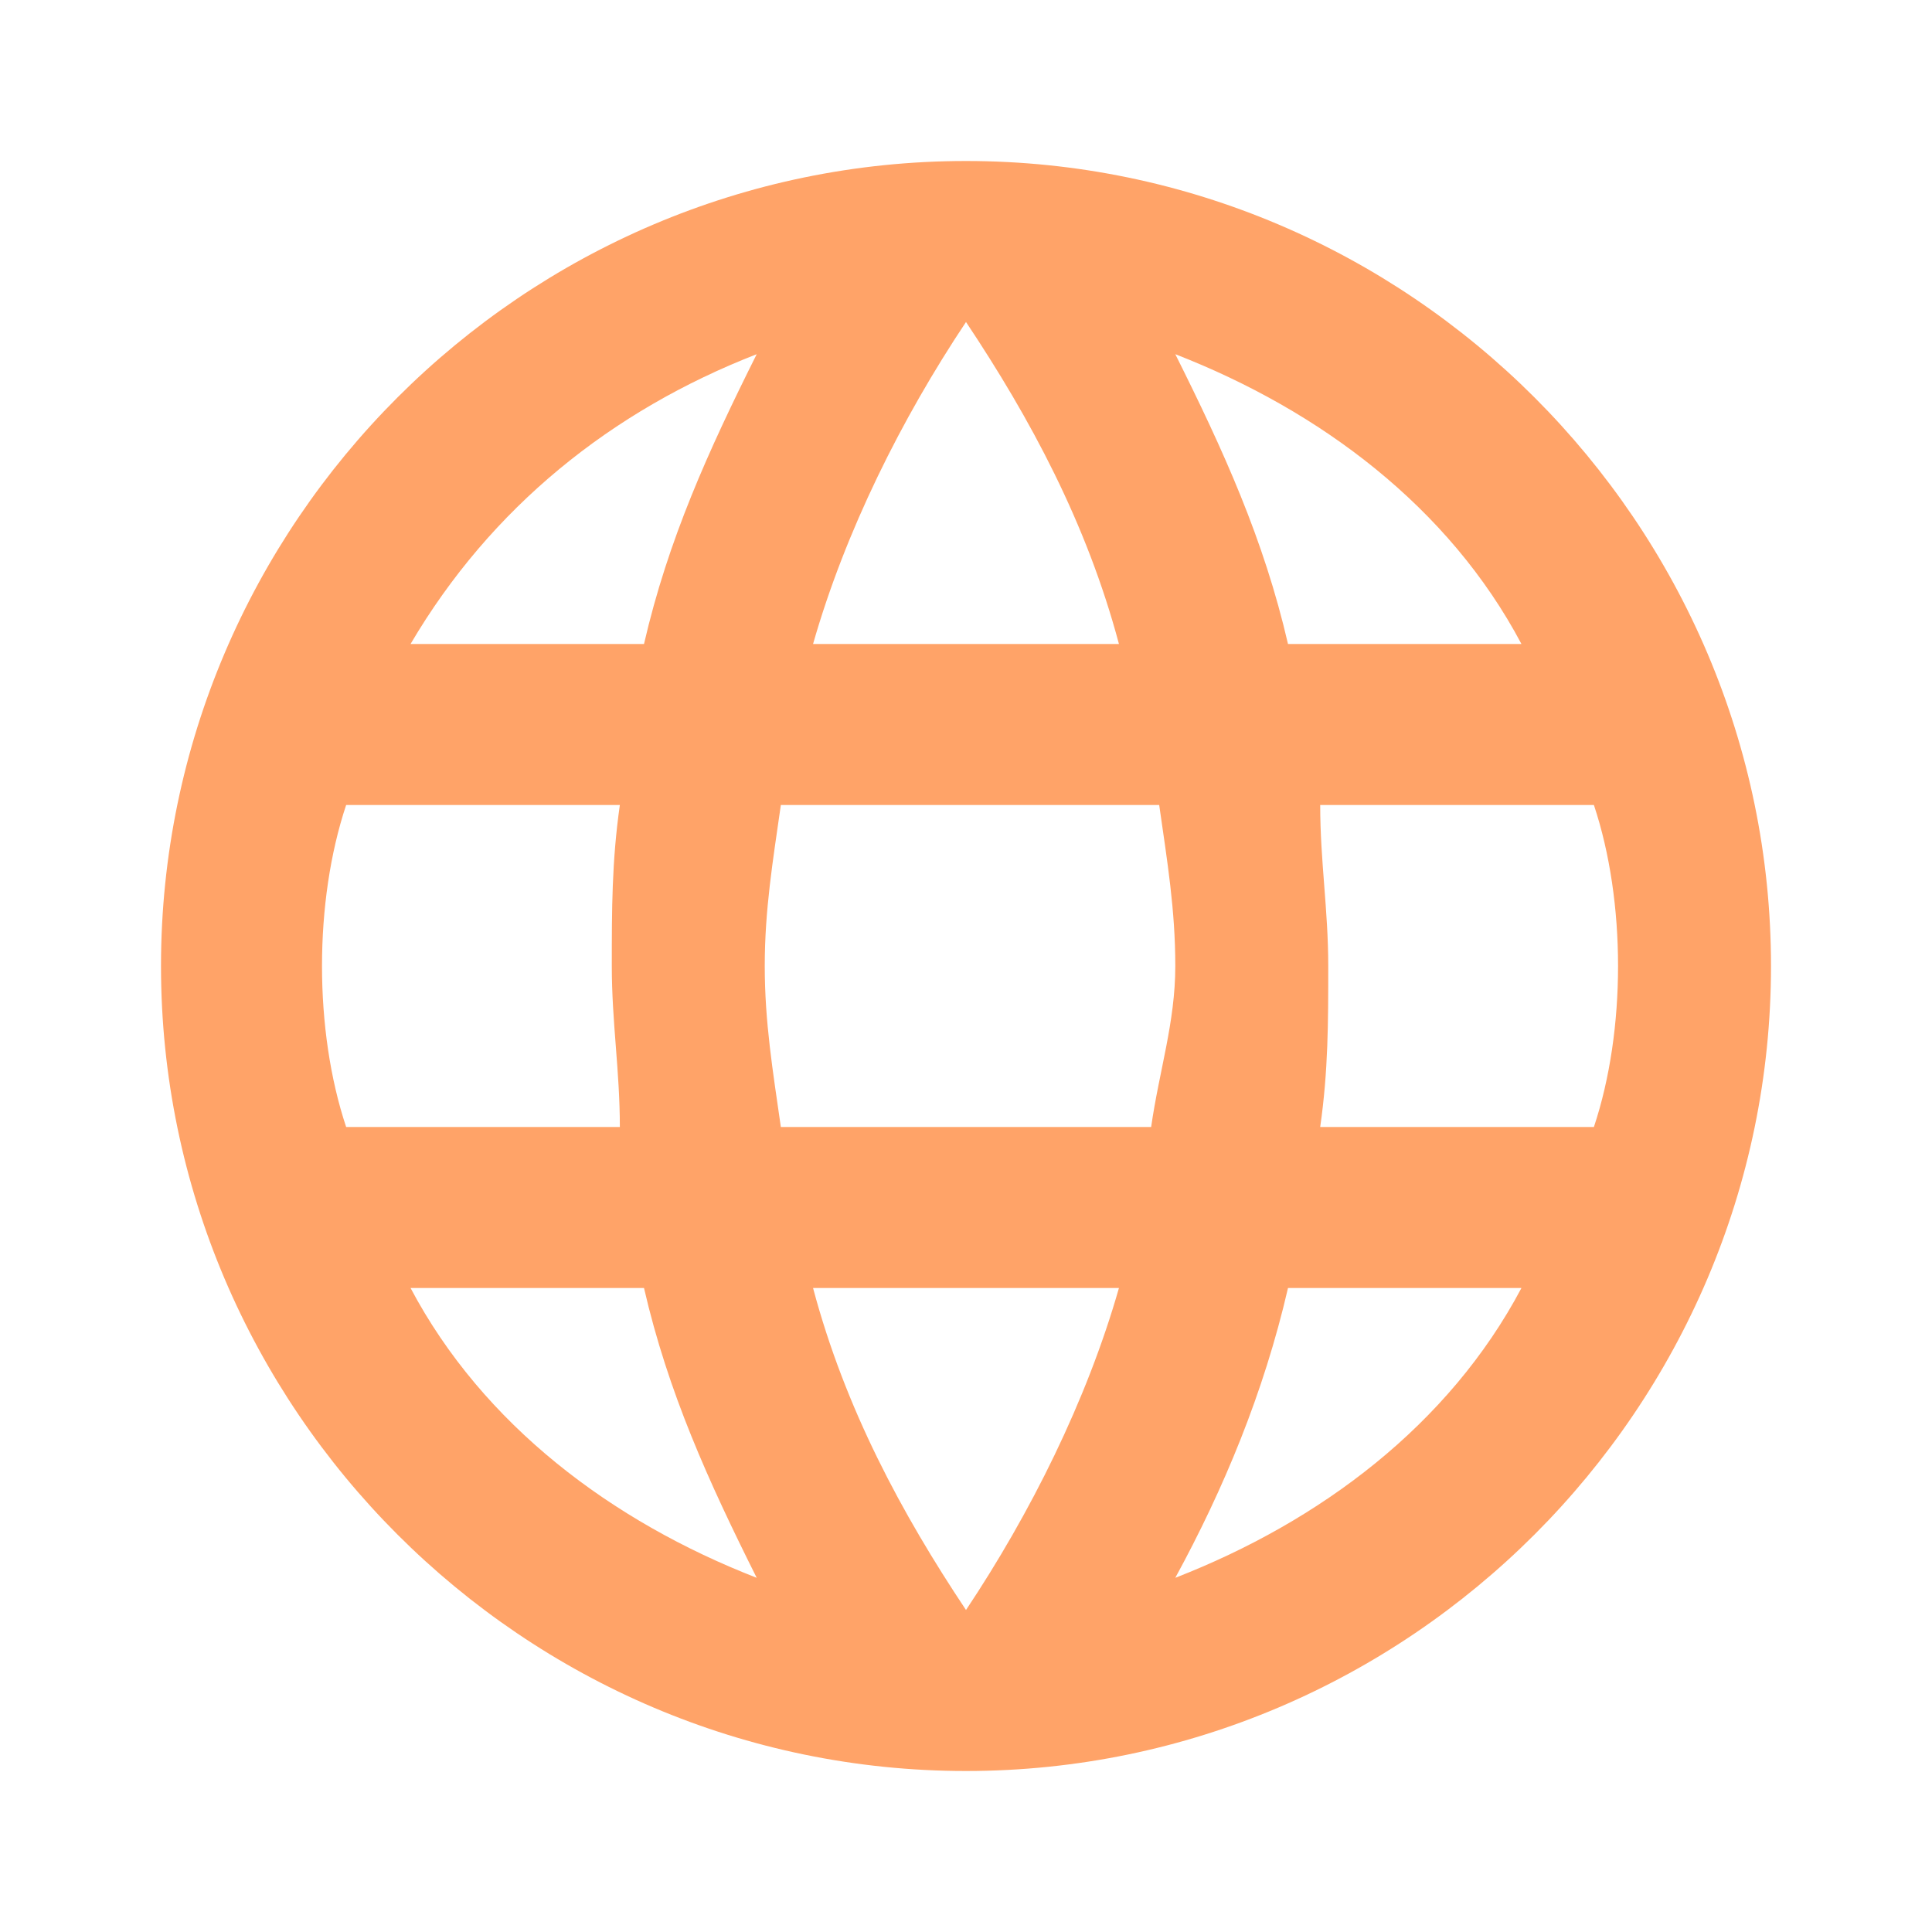 <svg width="24" height="24" viewBox="0 0 24 24" fill="none" xmlns="http://www.w3.org/2000/svg">
<path d="M12 2C6.5 2 2 6.5 2 12C2 17.5 6.5 22 12 22C17.5 22 22 17.5 22 12C22 6.5 17.5 2 12 2ZM18.9 8H16C15.7 6.7 15.2 5.6 14.6 4.4C16.4 5.1 18 6.3 18.9 8ZM12 4C12.8 5.2 13.5 6.5 13.9 8H10.1C10.5 6.6 11.2 5.2 12 4ZM4.3 14C4.1 13.4 4 12.7 4 12C4 11.3 4.1 10.6 4.3 10H7.7C7.6 10.7 7.6 11.3 7.6 12C7.6 12.7 7.7 13.3 7.7 14H4.3ZM5.1 16H8C8.3 17.3 8.8 18.4 9.4 19.6C7.6 18.9 6 17.7 5.1 16ZM8 8H5.1C6.1 6.3 7.6 5.1 9.4 4.4C8.8 5.6 8.3 6.7 8 8ZM12 20C11.2 18.8 10.5 17.5 10.1 16H13.9C13.5 17.4 12.8 18.8 12 20ZM14.3 14H9.7C9.6 13.3 9.5 12.7 9.5 12C9.5 11.3 9.6 10.7 9.7 10H14.4C14.5 10.7 14.6 11.3 14.6 12C14.6 12.7 14.4 13.3 14.3 14ZM14.6 19.6C15.2 18.5 15.7 17.3 16 16H18.9C18 17.7 16.4 18.9 14.6 19.6ZM16.4 14C16.5 13.3 16.5 12.7 16.5 12C16.5 11.3 16.4 10.7 16.4 10H19.8C20 10.6 20.1 11.3 20.1 12C20.1 12.7 20 13.4 19.8 14H16.4Z" fill="#FFA368"/>
</svg>
